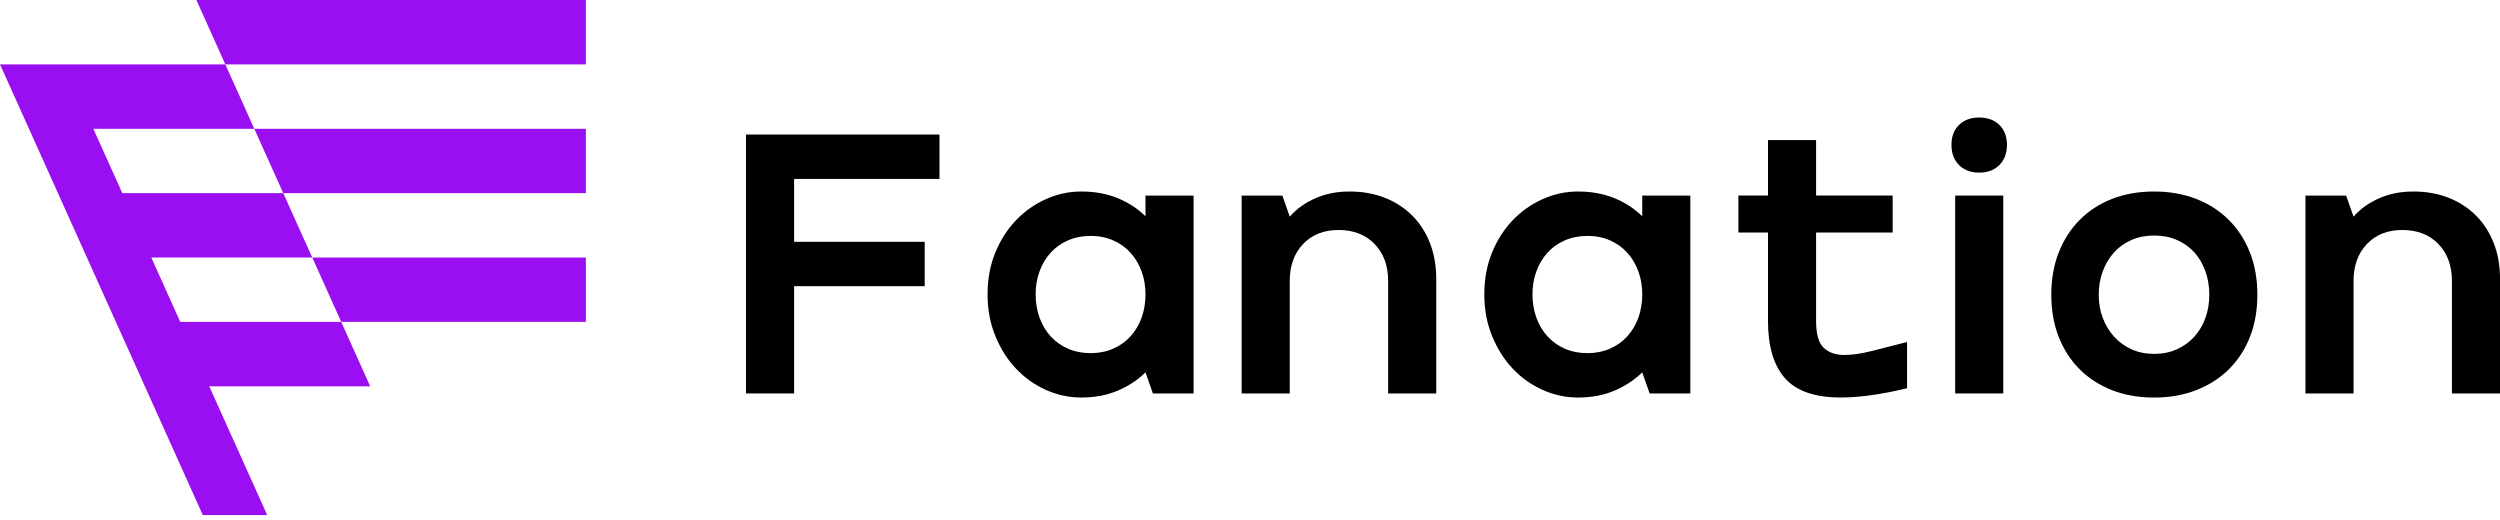 <svg width="476" height="99" viewBox="0 0 476 99" fill="none" xmlns="http://www.w3.org/2000/svg">
<g clip-path="url(#clip0_8801_1075)">
<path d="M64.97 61.289H111.551V49.032H59.453L64.97 61.289Z" fill="#9A0FF1"/>
<path d="M53.933 36.776H111.548V24.52H48.416L53.933 36.776Z" fill="#9A0FF1"/>
<path d="M111.55 0H37.391L42.901 12.256H111.55V0Z" fill="#9A0FF1"/>
<path d="M38.612 98.064H50.876L39.841 73.552H70.486L64.969 61.289H34.324L28.807 49.032H59.452L53.935 36.776H23.29L17.773 24.52H48.417L42.901 12.257H0L38.612 98.064Z" fill="#9A0FF1"/>
<path d="M148.453 25.614H142.041V74.913H151.198V54.489H176.058V46.039H151.198V34.07H178.877V25.614H151.198H148.453Z" fill="black"/>
<path d="M218.103 41.177C216.553 39.675 214.757 38.512 212.72 37.691C210.676 36.869 208.391 36.462 205.853 36.462C203.556 36.462 201.325 36.943 199.161 37.905C197.003 38.866 195.1 40.209 193.457 41.919C191.814 43.635 190.498 45.686 189.509 48.084C188.521 50.482 188.033 53.133 188.033 56.045C188.033 58.958 188.527 61.549 189.509 63.967C190.498 66.385 191.807 68.462 193.457 70.199C195.1 71.935 197.003 73.284 199.161 74.246C201.318 75.208 203.549 75.689 205.853 75.689C208.391 75.689 210.676 75.268 212.72 74.42C214.763 73.572 216.56 72.403 218.103 70.9L219.512 74.914H227.26V37.237H218.103V41.177ZM217.362 60.48C216.867 61.843 216.166 63.025 215.251 64.034C214.336 65.042 213.234 65.83 211.938 66.391C210.649 66.953 209.226 67.24 207.677 67.24C206.127 67.24 204.638 66.959 203.349 66.391C202.06 65.83 200.951 65.042 200.036 64.034C199.121 63.025 198.419 61.843 197.925 60.48C197.431 59.118 197.184 57.642 197.184 56.045C197.184 54.449 197.431 53.04 197.925 51.677C198.419 50.315 199.121 49.132 200.036 48.124C200.951 47.115 202.053 46.327 203.349 45.766C204.638 45.205 206.08 44.918 207.677 44.918C209.273 44.918 210.649 45.198 211.938 45.766C213.227 46.327 214.336 47.115 215.251 48.124C216.166 49.132 216.867 50.321 217.362 51.677C217.856 53.04 218.103 54.496 218.103 56.045C218.103 57.595 217.856 59.118 217.362 60.48Z" fill="black"/>
<path d="M268.879 41.037C267.423 39.581 265.686 38.459 263.669 37.657C261.652 36.863 259.421 36.462 256.976 36.462C254.532 36.462 252.468 36.883 250.498 37.731C248.527 38.579 246.884 39.748 245.568 41.251L244.159 37.237H236.411V74.914H245.568V53.507C245.568 50.595 246.41 48.251 248.106 46.467C249.796 44.684 252.047 43.789 254.866 43.789C257.684 43.789 260.015 44.684 261.732 46.467C263.449 48.251 264.303 50.602 264.303 53.507V74.914H273.461V53.153C273.461 50.615 273.06 48.331 272.265 46.287C271.464 44.243 270.341 42.493 268.885 41.037H268.879Z" fill="black"/>
<path d="M312.682 41.177C311.133 39.675 309.336 38.512 307.292 37.691C305.248 36.869 302.964 36.462 300.426 36.462C298.121 36.462 295.897 36.943 293.733 37.905C291.576 38.866 289.672 40.209 288.029 41.919C286.386 43.635 285.07 45.686 284.088 48.084C283.1 50.482 282.612 53.133 282.612 56.045C282.612 58.958 283.107 61.549 284.088 63.967C285.077 66.385 286.386 68.462 288.029 70.199C289.672 71.935 291.576 73.284 293.733 74.246C295.891 75.208 298.121 75.689 300.426 75.689C302.964 75.689 305.248 75.268 307.292 74.42C309.336 73.572 311.133 72.403 312.682 70.9L314.091 74.914H321.839V37.237H312.682V41.177ZM311.947 60.48C311.453 61.843 310.752 63.025 309.837 64.034C308.922 65.042 307.82 65.83 306.531 66.391C305.241 66.953 303.819 67.24 302.269 67.24C300.72 67.24 299.23 66.959 297.941 66.391C296.652 65.83 295.55 65.042 294.635 64.034C293.72 63.025 293.018 61.843 292.524 60.48C292.03 59.118 291.783 57.642 291.783 56.045C291.783 54.449 292.03 53.04 292.524 51.677C293.018 50.315 293.72 49.132 294.635 48.124C295.55 47.115 296.652 46.327 297.941 45.766C299.23 45.205 300.68 44.918 302.269 44.918C303.859 44.918 305.241 45.198 306.531 45.766C307.82 46.327 308.922 47.115 309.837 48.124C310.752 49.132 311.453 50.321 311.947 51.677C312.442 53.04 312.689 54.496 312.689 56.045C312.689 57.595 312.442 59.118 311.947 60.48Z" fill="black"/>
<path d="M351.207 67.593C349.517 67.593 348.188 67.132 347.226 66.218C346.265 65.302 345.784 63.599 345.784 61.108V44.276H360.364V37.236H345.784V26.67H336.627V37.236H330.989V44.276H336.627V61.108C336.627 65.944 337.709 69.584 339.866 72.022C342.023 74.466 345.57 75.682 350.499 75.682C354.066 75.682 358.267 75.094 363.103 73.919V65.115C360.705 65.723 358.501 66.291 356.484 66.805C354.467 67.326 352.703 67.58 351.201 67.58L351.207 67.593Z" fill="black"/>
<path d="M381.425 37.236H372.268V74.914H381.425V37.236Z" fill="black"/>
<path d="M376.841 22.375C375.245 22.375 373.962 22.843 373 23.784C372.039 24.726 371.558 25.995 371.558 27.585C371.558 29.174 372.039 30.463 373 31.425C373.962 32.387 375.245 32.868 376.841 32.868C378.437 32.868 379.713 32.387 380.681 31.425C381.643 30.463 382.124 29.181 382.124 27.585C382.124 25.988 381.643 24.719 380.681 23.784C379.72 22.849 378.437 22.375 376.841 22.375Z" fill="black"/>
<path d="M424.378 41.885C422.641 40.149 420.564 38.813 418.146 37.871C415.728 36.929 413.063 36.462 410.151 36.462C407.239 36.462 404.52 36.929 402.122 37.871C399.731 38.813 397.674 40.149 395.958 41.885C394.241 43.622 392.918 45.686 391.977 48.084C391.035 50.482 390.567 53.153 390.567 56.112C390.567 59.071 391.035 61.749 391.977 64.141C392.918 66.538 394.241 68.589 395.958 70.305C397.674 72.022 399.725 73.344 402.122 74.286C404.52 75.228 407.192 75.695 410.151 75.695C413.11 75.695 415.728 75.228 418.146 74.286C420.564 73.351 422.641 72.022 424.378 70.305C426.114 68.589 427.45 66.538 428.392 64.141C429.333 61.749 429.801 59.071 429.801 56.112C429.801 53.153 429.333 50.482 428.392 48.084C427.45 45.693 426.114 43.622 424.378 41.885ZM419.909 60.547C419.415 61.91 418.714 63.092 417.799 64.107C416.883 65.116 415.781 65.917 414.486 66.498C413.197 67.086 411.747 67.38 410.157 67.38C408.568 67.38 407.118 67.086 405.829 66.498C404.54 65.91 403.438 65.116 402.523 64.107C401.608 63.099 400.893 61.91 400.372 60.547C399.858 59.185 399.598 57.709 399.598 56.112C399.598 54.516 399.858 53.026 400.372 51.644C400.887 50.261 401.608 49.059 402.523 48.05C403.438 47.042 404.54 46.254 405.829 45.693C407.118 45.132 408.568 44.844 410.157 44.844C411.747 44.844 413.197 45.125 414.486 45.693C415.775 46.254 416.883 47.042 417.799 48.05C418.714 49.059 419.415 50.261 419.909 51.644C420.403 53.026 420.65 54.523 420.65 56.112C420.65 57.702 420.403 59.185 419.909 60.547Z" fill="black"/>
<path d="M474.805 46.287C474.004 44.243 472.882 42.493 471.426 41.037C469.97 39.581 468.233 38.459 466.216 37.657C464.199 36.863 461.968 36.462 459.523 36.462C457.079 36.462 455.015 36.883 453.044 37.731C451.074 38.579 449.431 39.748 448.115 41.251L446.706 37.237H438.958V74.914H448.115V53.507C448.115 50.595 448.957 48.251 450.653 46.467C452.343 44.684 454.594 43.789 457.413 43.789C460.231 43.789 462.562 44.684 464.279 46.467C465.995 48.251 466.85 50.602 466.85 53.507V74.914H476.008V53.153C476.008 50.615 475.607 48.331 474.812 46.287H474.805Z" fill="black"/>
</g>
<defs>
<clipPath id="clip0_8801_1075">
<rect width="476" height="98.064" fill="black"/>
</clipPath>
</defs>
</svg>
